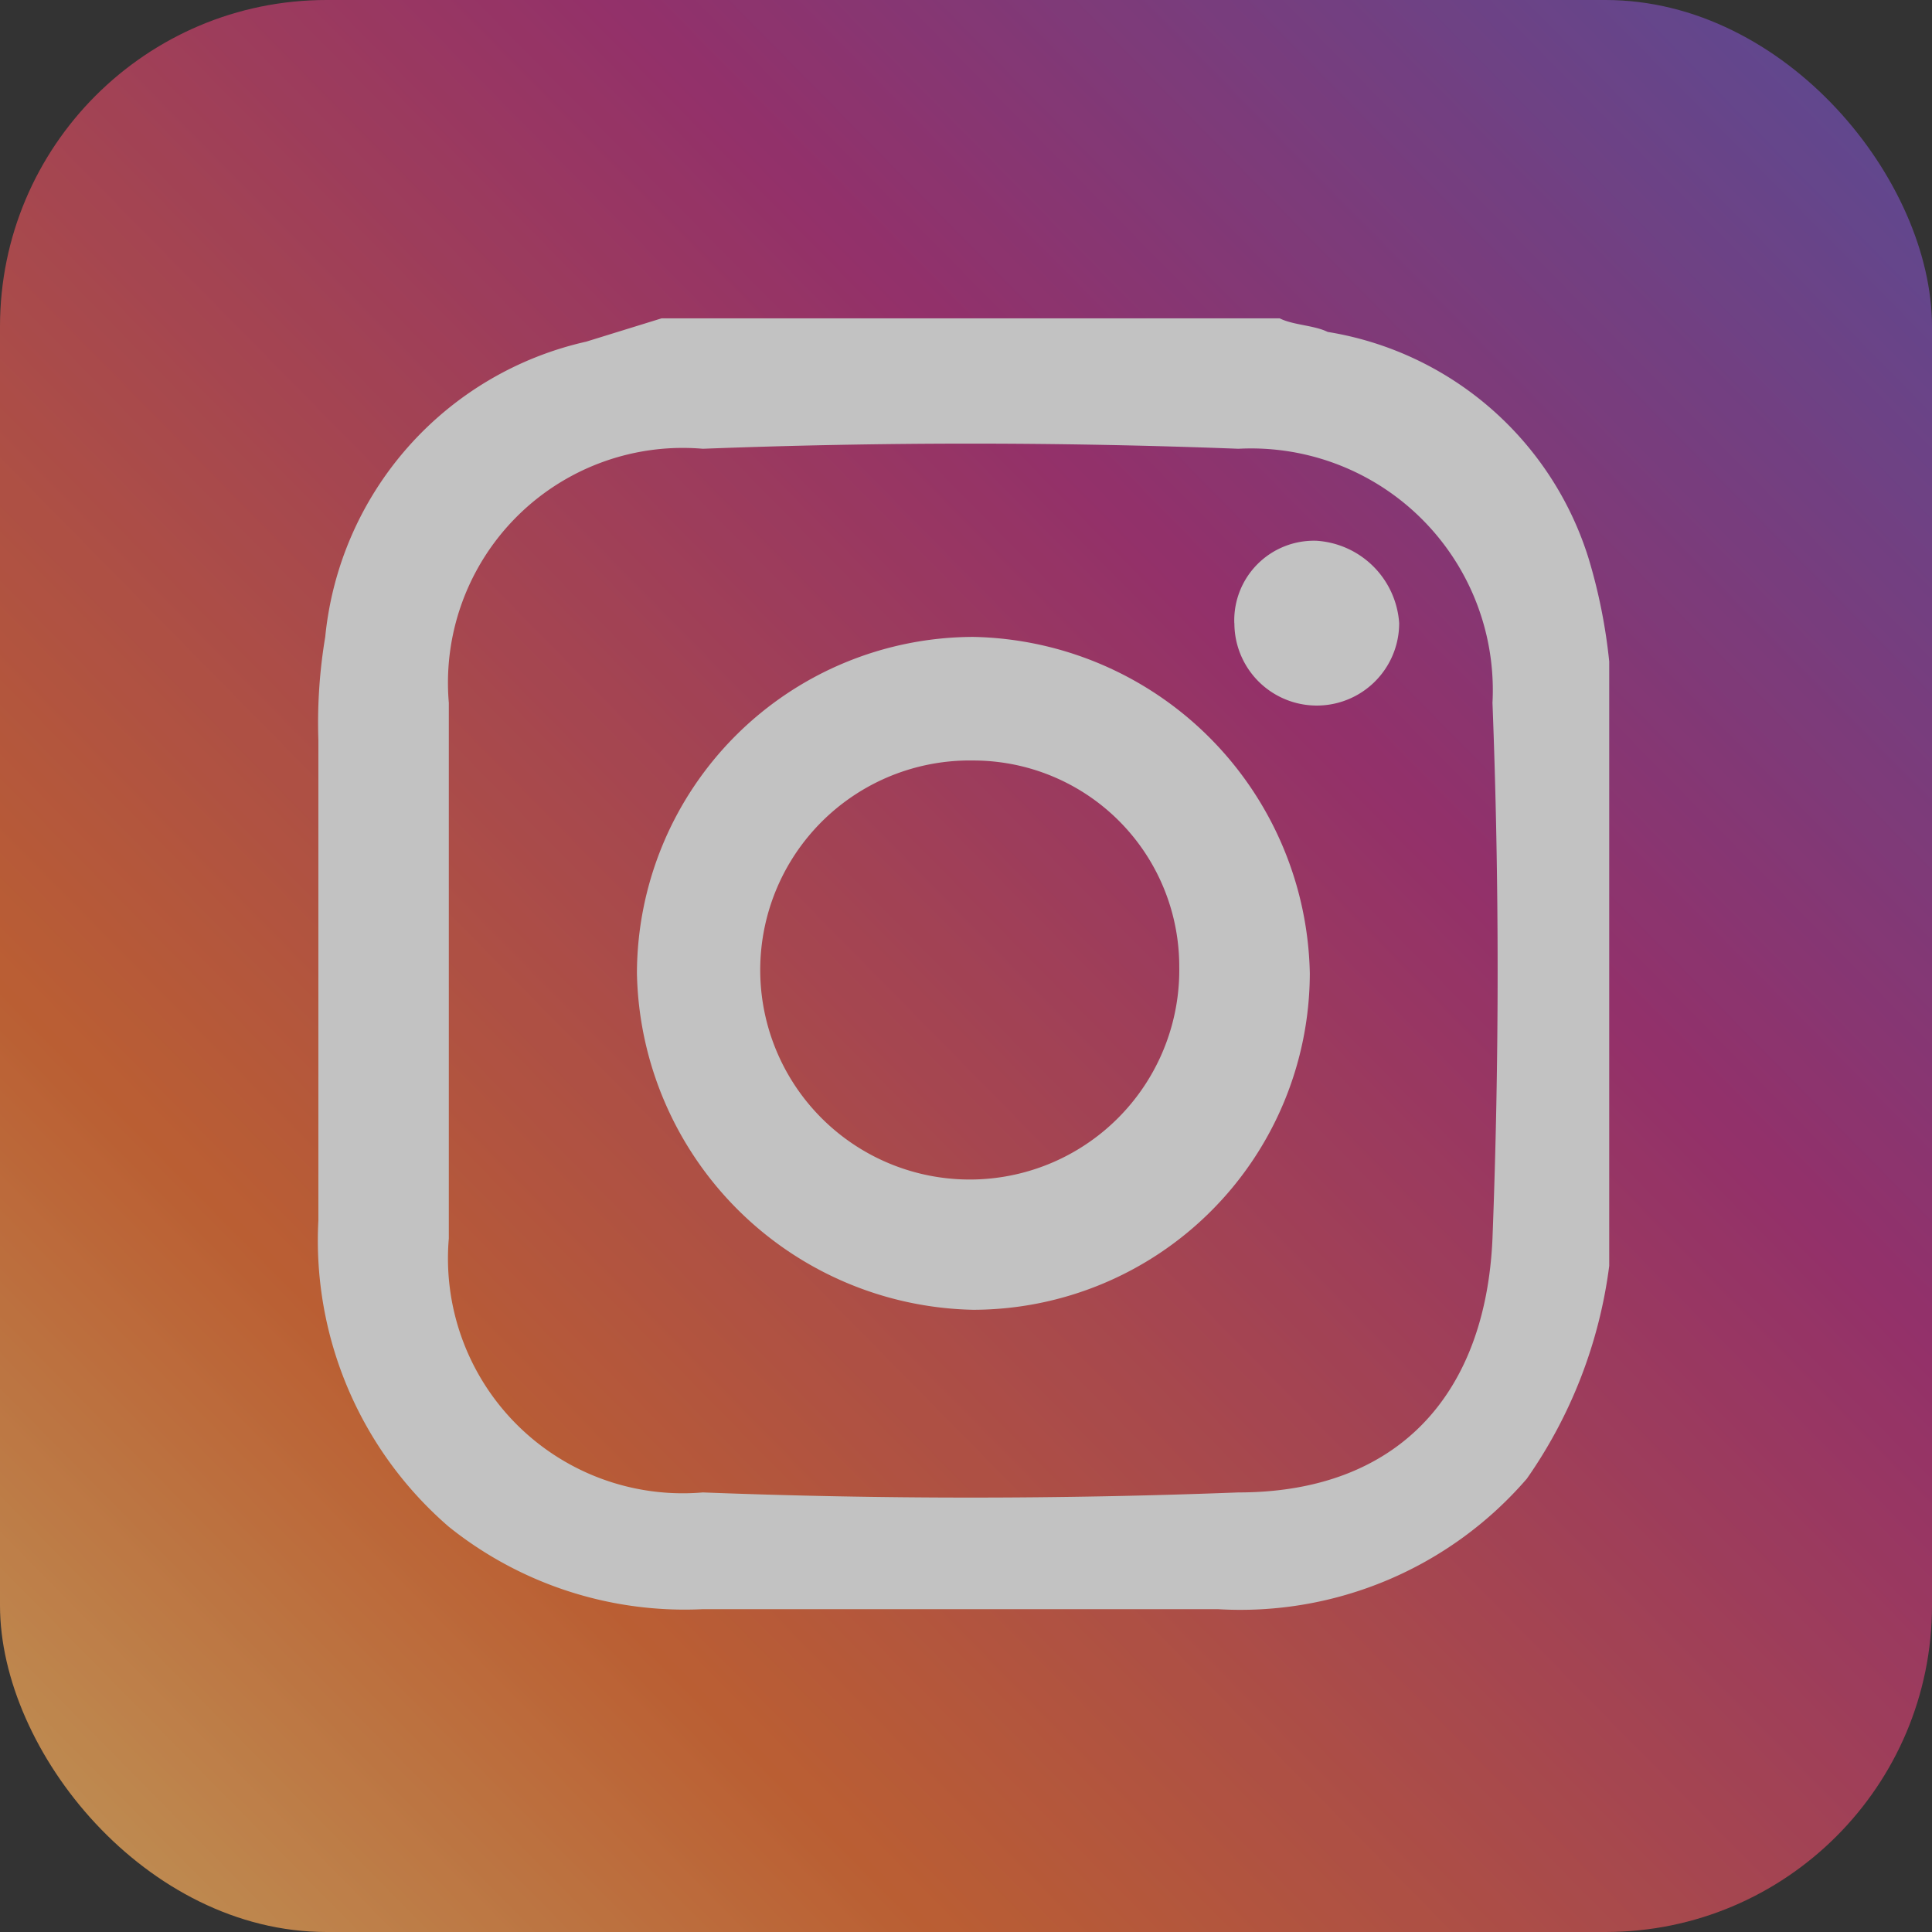 <svg xmlns="http://www.w3.org/2000/svg" xmlns:xlink="http://www.w3.org/1999/xlink" width="71" height="71" viewBox="0 0 71 71">
  <rect x="0" y="0" width="71" height="71" fill="#333333" stroke="none"/>
  <defs>
    <linearGradient id="linear-gradient" x1="-0.064" y1="1.055" x2="1.114" y2="-0.105" gradientUnits="objectBoundingBox">
      <stop offset="0" stop-color="#fed576"/>
      <stop offset="0.26" stop-color="#f47133"/>
      <stop offset="0.61" stop-color="#bc3081"/>
      <stop offset="1" stop-color="#4c63d2"/>
    </linearGradient>
  </defs>
  <g id="Layer_2" data-name="Layer 2" opacity="0.7">
    <g id="Layer_1" data-name="Layer 1">
      <rect id="Rectangle_70" data-name="Rectangle 70" width="71" height="71" rx="12" fill="url(#linear-gradient)"/>
      <g id="_Group_" data-name="&lt;Group&gt;" transform="translate(11.68 11.698)">
        <path id="_Compound_Path_" data-name="&lt;Compound Path&gt;" d="M17.628,5h22.71c.5.252,1.262.252,1.766.5a12.061,12.061,0,0,1,9.589,8.327,20.186,20.186,0,0,1,.757,3.785V39.822a17.512,17.512,0,0,1-3.028,7.822,13.9,13.9,0,0,1-11.355,4.794H19.142A13.853,13.853,0,0,1,9.806,49.41,13.9,13.9,0,0,1,5.012,38.156V20.493a19.1,19.1,0,0,1,.252-3.785,12.364,12.364,0,0,1,9.589-10.85ZM9.806,28.971v9.841a8.63,8.63,0,0,0,9.336,9.336q9.841.379,19.682,0c5.8,0,9.084-3.533,9.336-9.336q.378-9.841,0-19.682a8.882,8.882,0,0,0-9.336-9.336q-9.841-.378-19.682,0A8.63,8.63,0,0,0,9.806,19.13Z" transform="translate(-4.992 -5)" fill="#fff"/>
        <path id="_Compound_Path_2" data-name="&lt;Compound Path&gt;" d="M9.64,22A12.389,12.389,0,0,1,22,9.64,12.616,12.616,0,0,1,34.368,22,12.389,12.389,0,0,1,22,34.368,12.616,12.616,0,0,1,9.64,22ZM22,14.182a7.7,7.7,0,1,0,7.57,7.57A7.57,7.57,0,0,0,22,14.182Z" transform="translate(2.087 2.068)" fill="#fff"/>
        <path id="_Path_" data-name="&lt;Path&gt;" d="M18.341,11.269a2.927,2.927,0,0,1,3.028-3.028A3.255,3.255,0,0,1,24.4,11.269a3.028,3.028,0,1,1-6.056,0Z" transform="translate(15.339 -0.066)" fill="#fff"/>
      </g>
    </g>
  </g>
</svg>
